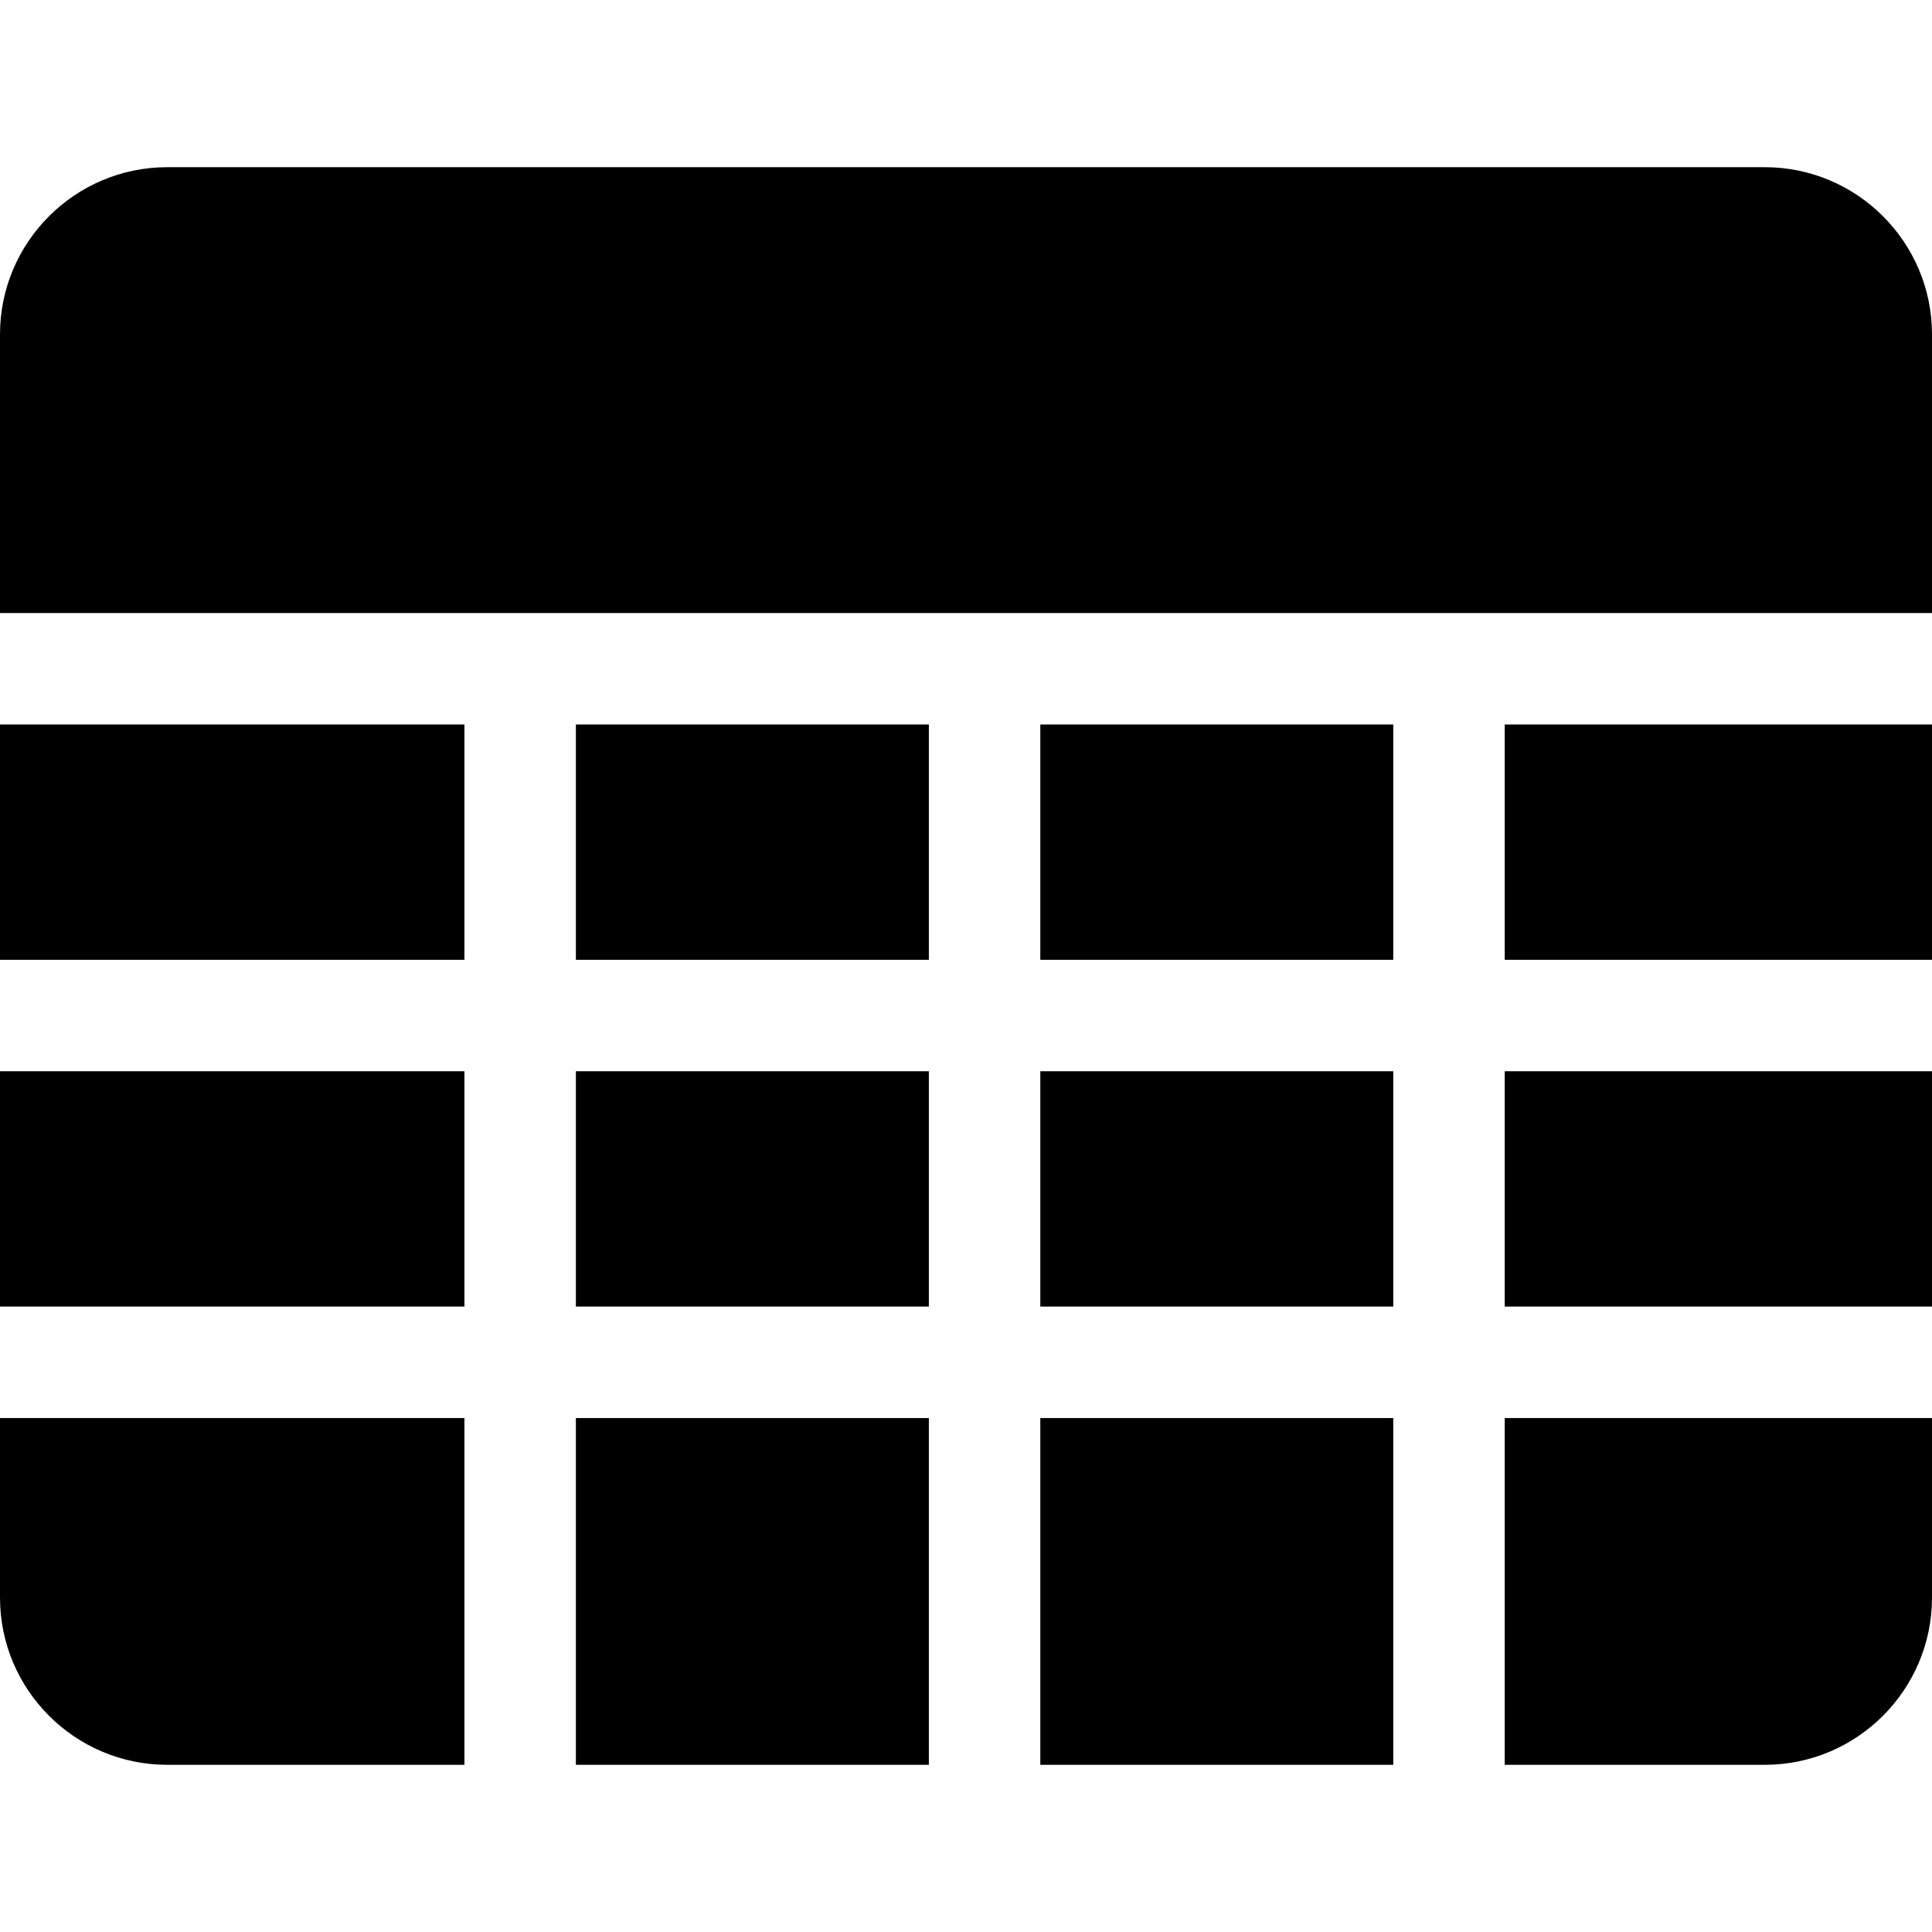 <?xml version="1.0" encoding="iso-8859-1"?>
<!-- Generator: Adobe Illustrator 19.0.0, SVG Export Plug-In . SVG Version: 6.00 Build 0)  -->
<svg version="1.1" id="Capa_1" xmlns="http://www.w3.org/2000/svg" xmlns:xlink="http://www.w3.org/1999/xlink" x="0px" y="0px"
	 viewBox="0 0 512 512" style="enable-background:new 0 0 512 512;" xml:space="preserve">
<g>
	<g>
		<rect y="283.894" width="123.077" height="62.356"/>
	</g>
</g>
<g>
	<g>
		<rect y="192" width="123.077" height="62.356"/>
	</g>
</g>
<g>
	<g>
		<rect x="152.615" y="192" width="93.539" height="62.356"/>
	</g>
</g>
<g>
	<g>
		<rect x="152.615" y="283.894" width="93.539" height="62.356"/>
	</g>
</g>
<g>
	<g>
		<rect x="398.769" y="283.894" width="113.231" height="62.356"/>
	</g>
</g>
<g>
	<g>
		<path d="M467.692,44.308H44.308C19.876,44.308,0,64.184,0,88.615v73.846h512V88.615C512,64.184,492.124,44.308,467.692,44.308z"/>
	</g>
</g>
<g>
	<g>
		<rect x="398.769" y="192" width="113.231" height="62.356"/>
	</g>
</g>
<g>
	<g>
		<path d="M0,375.795v47.589c0,24.431,19.876,44.308,44.308,44.308h78.769v-91.897H0z"/>
	</g>
</g>
<g>
	<g>
		<rect x="275.692" y="192" width="93.538" height="62.356"/>
	</g>
</g>
<g>
	<g>
		<rect x="152.615" y="375.798" width="93.539" height="91.894"/>
	</g>
</g>
<g>
	<g>
		<path d="M398.769,375.795v91.897h68.923c24.431,0,44.308-19.876,44.308-44.308v-47.589H398.769z"/>
	</g>
</g>
<g>
	<g>
		<rect x="275.692" y="283.894" width="93.538" height="62.356"/>
	</g>
</g>
<g>
	<g>
		<rect x="275.692" y="375.798" width="93.538" height="91.894"/>
	</g>
</g>
<g>
</g>
<g>
</g>
<g>
</g>
<g>
</g>
<g>
</g>
<g>
</g>
<g>
</g>
<g>
</g>
<g>
</g>
<g>
</g>
<g>
</g>
<g>
</g>
<g>
</g>
<g>
</g>
<g>
</g>
</svg>
